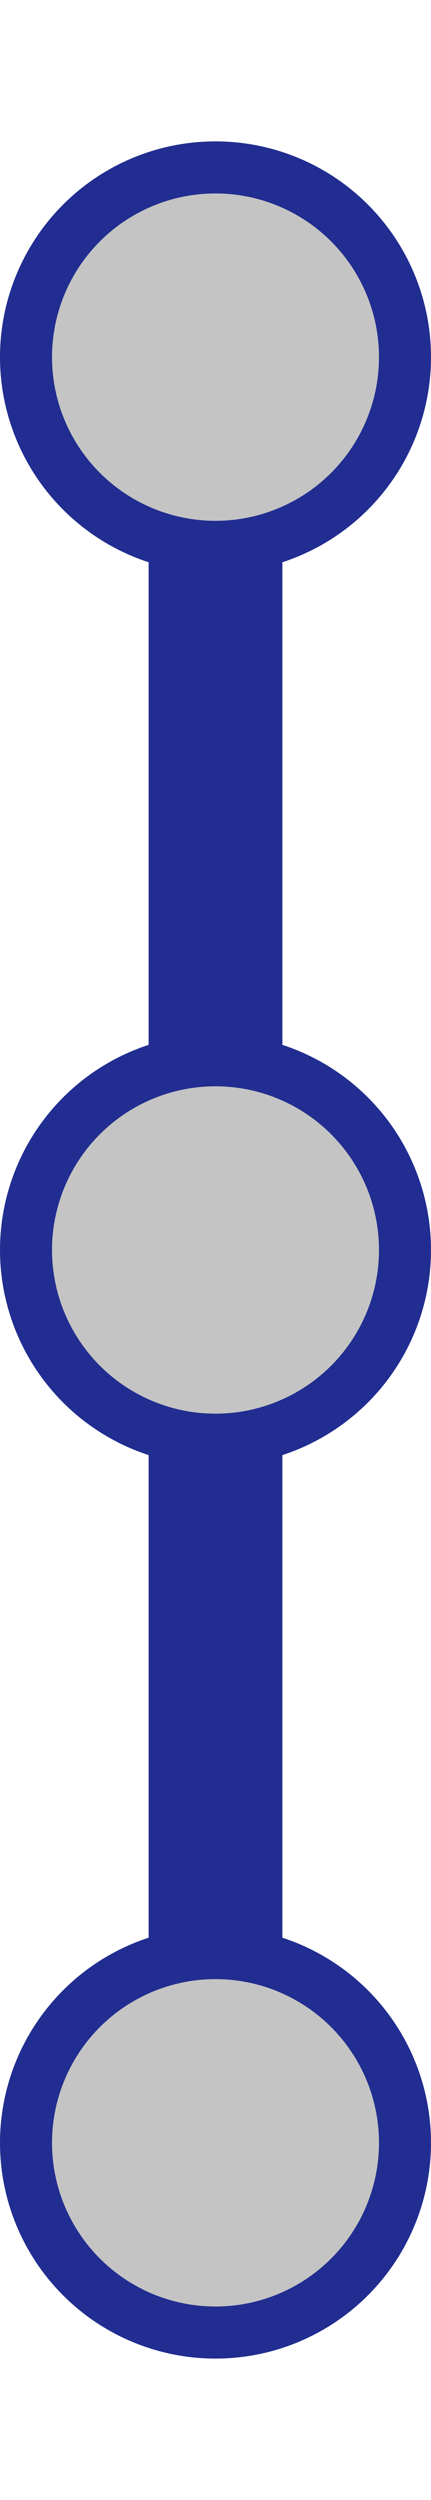 <svg width="58" height="336" viewBox="0 0 58 336" fill="none" xmlns="http://www.w3.org/2000/svg">
<path d="M29 44L29 307" stroke="#212D90" stroke-width="18"/>
<circle cx="29" cy="48" r="25.5" fill="#C4C4C4" stroke="#212D90" stroke-width="7"/>
<circle cx="29" cy="168" r="25.5" fill="#C4C4C4" stroke="#212D90" stroke-width="7"/>
<circle cx="29" cy="288" r="25.5" fill="#C4C4C4" stroke="#212D90" stroke-width="7"/>
</svg>
